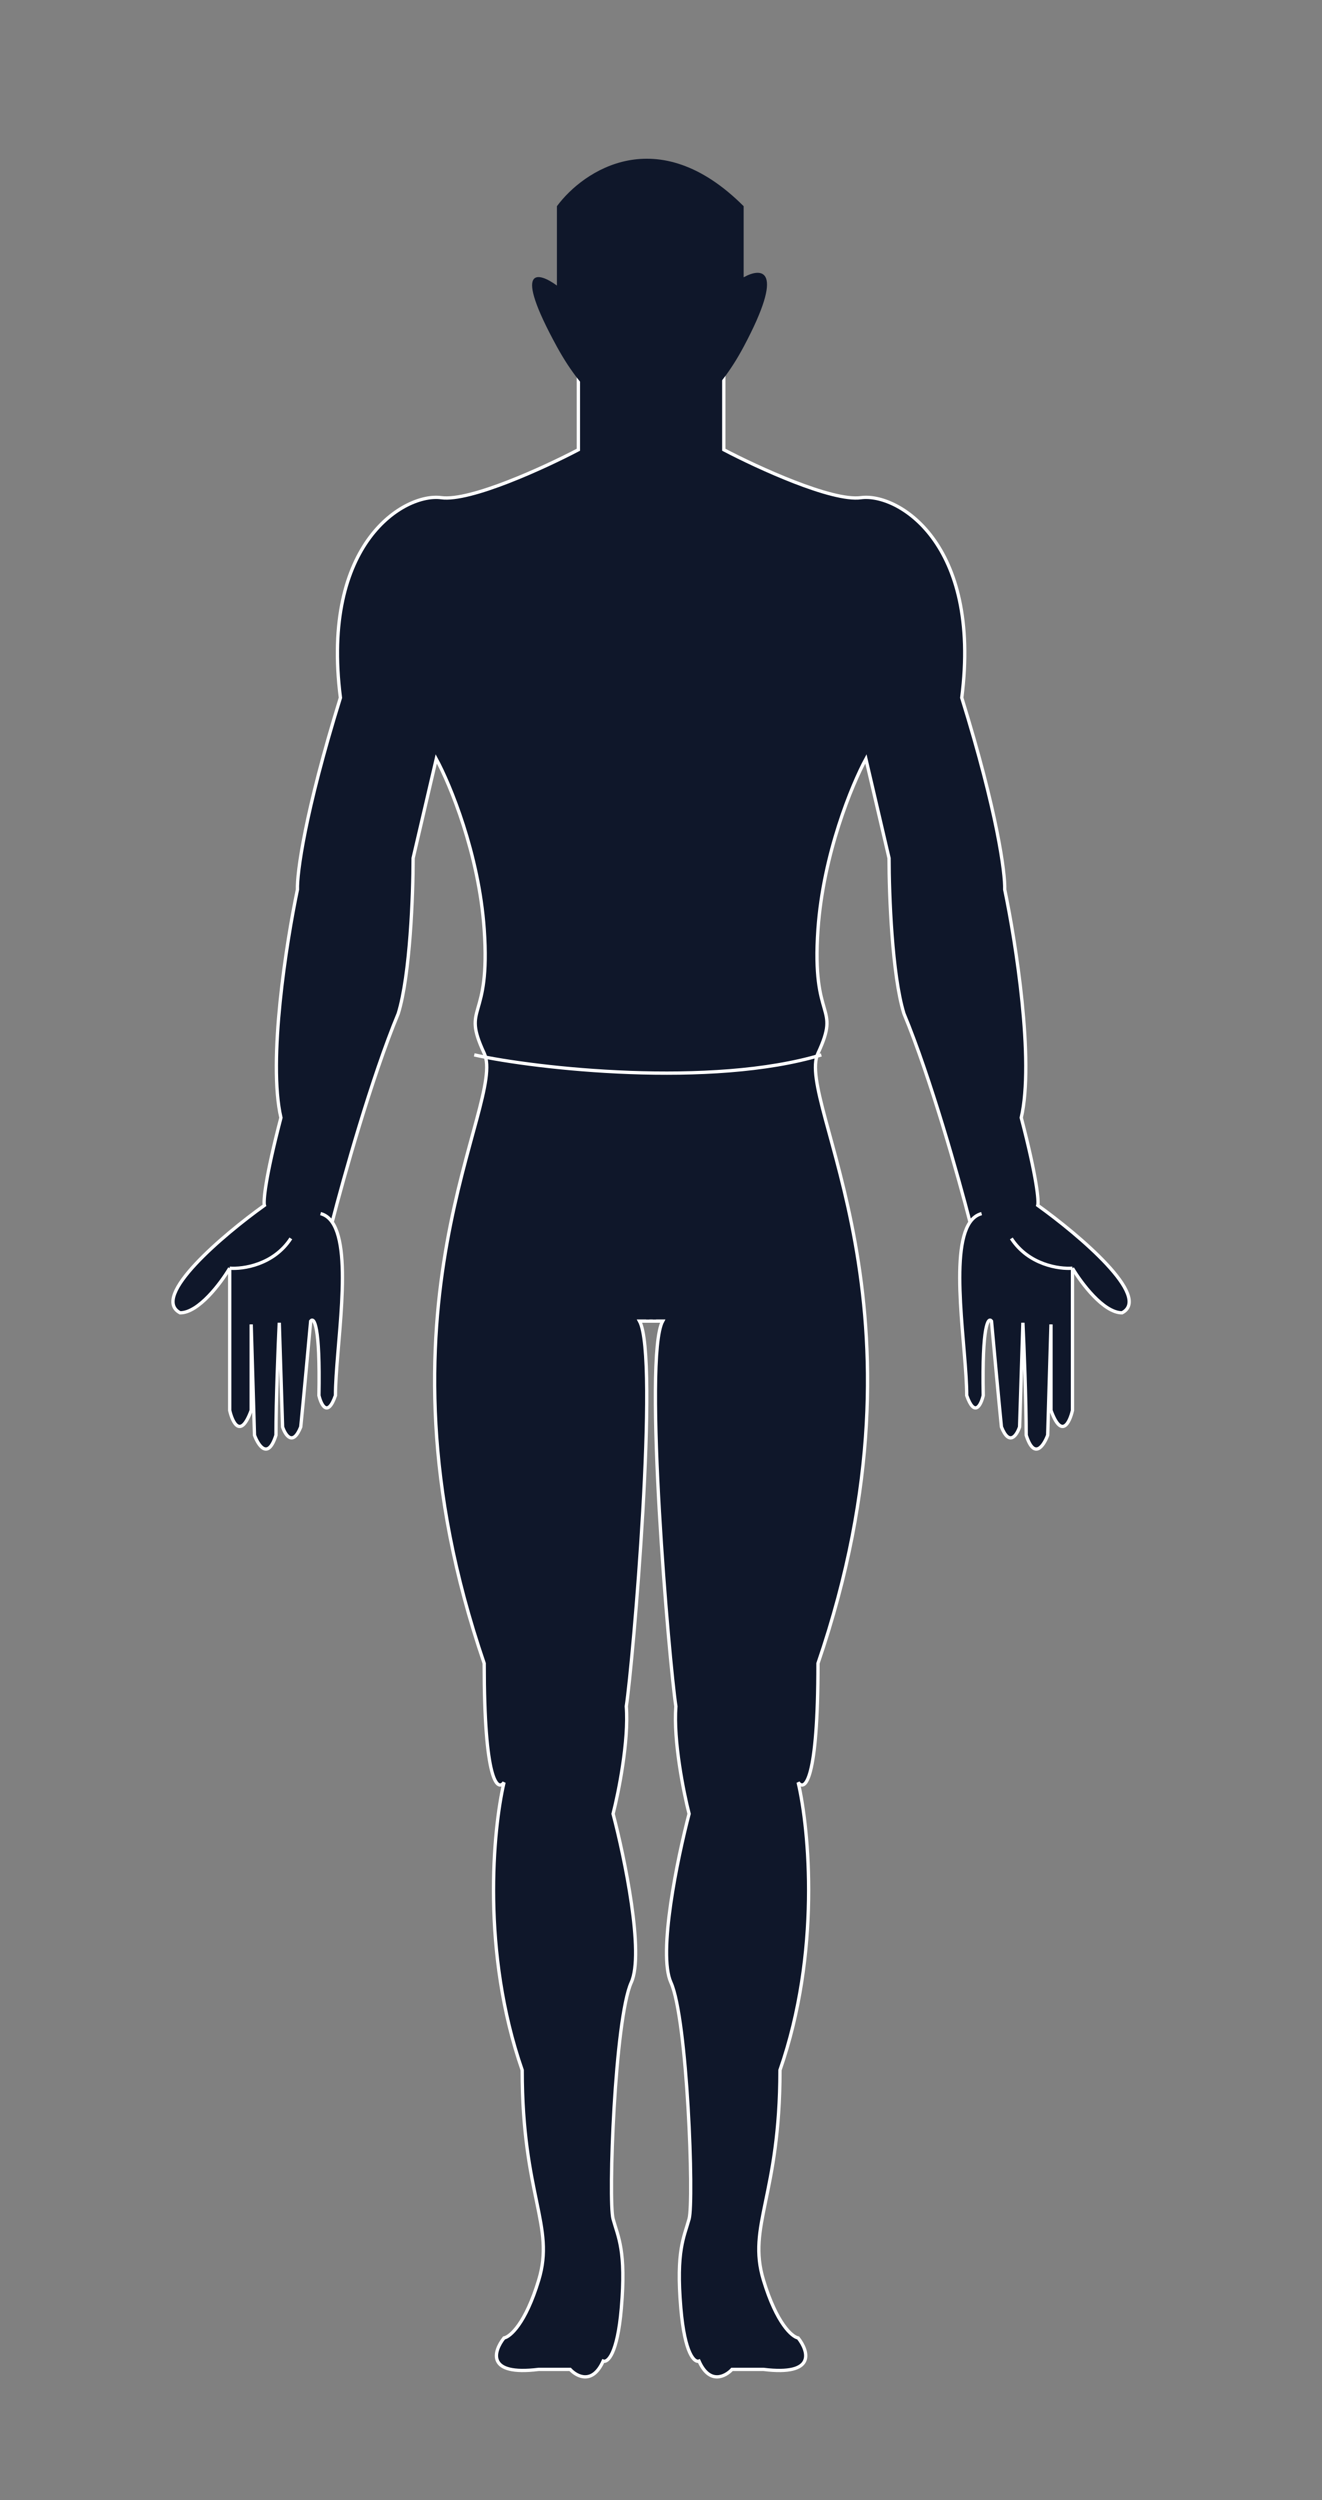 <svg width="400" height="756" viewBox="0 0 400 756" fill="none" xmlns="http://www.w3.org/2000/svg">
<rect x="0" y="0" width="400" height="756" fill="#808080" stroke="none"/>
<path d="M175 136V114L197 126.5V399.5H193.5C199.5 410.5 191.5 503 189.5 516C190.3 526.4 187.167 542 185.5 548.5C189 561.833 195 590.7 191 599.5C186 610.5 184 665.5 185.5 671C187 676.5 189.5 680.5 188 698C186.8 712 183.833 714.5 182.5 714C179.3 721.2 174.5 718.667 172.5 716.5H163C147 718.5 149.333 711 152.5 707C154.333 706.667 159 702.7 163 689.5C168 673 158 664 158 626C145.6 590.4 149.167 553.167 152.5 539C150.5 541.833 146.5 538.6 146.5 503C109.5 395 153.5 333.5 146.5 318.5C139.5 303.5 148.5 309.5 146.5 281C144.9 258.2 136.167 237.167 132 229.5L125 259.5C125 270.333 124.1 294.9 120.5 306.5C112.5 325.7 103.833 356.55 100.5 369.575C106.857 378.703 101.5 408.004 101.5 422C99.1 428.8 97.167 424.833 96.5 422C96.9 400.8 95 398.167 94 399.5C93.333 406.833 91.8 423.5 91 431.5C88.6 437.5 86.333 434 85.5 431.5L84.5 400C84.167 407 83.5 423.6 83.5 434C81.1 441.6 78.167 437.167 77 434L76 400.5V426.5C72.8 435.3 70.333 430.167 69.5 426.5V383.5C66.833 388 60.1 397 54.5 397C45.3 392.2 67.667 373.333 80 364.5C79.667 363.333 80.2 356.4 85 338C81 320.8 86.667 284.833 90 269C89.833 264.167 92.2 245.8 103 211C97 164 122.5 149 133.5 150.5C142.3 151.7 164.833 141.333 175 136Z" fill="#0F172A"/>
<path d="M69.5 383.5C66.833 388 60.1 397 54.5 397C45.3 392.2 67.667 373.333 80 364.5C79.667 363.333 80.2 356.4 85 338C81 320.8 86.667 284.833 90 269C89.833 264.167 92.2 245.8 103 211C97 164 122.5 149 133.5 150.5C142.3 151.7 164.833 141.333 175 136V114L197 126.5V399.5C196.2 399.5 194.333 399.5 193.5 399.5C199.5 410.5 191.5 503 189.5 516C190.3 526.4 187.167 542 185.5 548.5C189 561.833 195 590.7 191 599.5C186 610.5 184 665.5 185.5 671C187 676.5 189.5 680.5 188 698C186.8 712 183.833 714.5 182.5 714C179.3 721.2 174.5 718.667 172.5 716.5C171.667 716.5 168.6 716.5 163 716.5C147 718.5 149.333 711 152.5 707C154.333 706.667 159 702.7 163 689.5C168 673 158 664 158 626C145.6 590.4 149.167 553.167 152.5 539C150.5 541.833 146.5 538.6 146.5 503C109.5 395 153.5 333.5 146.5 318.5C139.5 303.5 148.5 309.5 146.5 281C144.9 258.2 136.167 237.167 132 229.5L125 259.5C125 270.333 124.1 294.9 120.5 306.5C112.5 325.7 103.833 356.55 100.5 369.575M69.5 383.5C73.5 383.833 82.8 382.5 88 374.5M69.5 383.5V426.5C70.333 430.167 72.8 435.3 76 426.5C76 412.1 76 403.167 76 400.5L77 434C78.167 437.167 81.1 441.6 83.5 434C83.5 423.6 84.167 407 84.5 400L85.5 431.5C86.333 434 88.6 437.5 91 431.5C91.8 423.5 93.333 406.833 94 399.5C95 398.167 96.9 400.8 96.5 422C97.167 424.833 99.1 428.8 101.5 422C101.5 408.004 106.857 378.702 100.5 369.575M97 367C98.44 367.376 99.59 368.269 100.5 369.575" stroke="white"/>
<path d="M219 136V114L197 126.5V399.5H200.5C194.5 410.5 202.5 503 204.5 516C203.7 526.4 206.833 542 208.5 548.5C205 561.833 199 590.7 203 599.5C208 610.5 210 665.5 208.5 671C207 676.5 204.5 680.5 206 698C207.2 712 210.167 714.5 211.5 714C214.7 721.2 219.5 718.667 221.5 716.5H231C247 718.5 244.667 711 241.5 707C239.667 706.667 235 702.7 231 689.5C226 673 236 664 236 626C248.4 590.4 244.833 553.167 241.5 539C243.5 541.833 247.5 538.6 247.5 503C284.5 395 240.5 333.5 247.5 318.5C254.5 303.5 245.5 309.5 247.5 281C249.1 258.2 257.833 237.167 262 229.5L269 259.5C269 270.333 269.9 294.9 273.5 306.5C281.5 325.7 290.167 356.55 293.5 369.575C287.143 378.703 292.5 408.004 292.5 422C294.9 428.8 296.833 424.833 297.5 422C297.1 400.8 299 398.167 300 399.5C300.667 406.833 302.2 423.5 303 431.5C305.4 437.5 307.667 434 308.5 431.5L309.5 400C309.833 407 310.5 423.6 310.5 434C312.9 441.6 315.833 437.167 317 434L318 400.5V426.5C321.2 435.3 323.667 430.167 324.5 426.5V383.5C327.167 388 333.9 397 339.5 397C348.7 392.2 326.333 373.333 314 364.5C314.333 363.333 313.8 356.4 309 338C313 320.8 307.333 284.833 304 269C304.167 264.167 301.8 245.8 291 211C297 164 271.5 149 260.5 150.5C251.7 151.7 229.167 141.333 219 136Z" fill="#0F172A"/>
<path d="M324.5 383.5C327.167 388 333.9 397 339.5 397C348.7 392.2 326.333 373.333 314 364.5C314.333 363.333 313.8 356.4 309 338C313 320.8 307.333 284.833 304 269C304.167 264.167 301.8 245.8 291 211C297 164 271.5 149 260.5 150.5C251.7 151.7 229.167 141.333 219 136V114L197 126.5V399.5C197.8 399.5 199.667 399.5 200.5 399.5C194.5 410.5 202.5 503 204.5 516C203.7 526.4 206.833 542 208.5 548.5C205 561.833 199 590.7 203 599.5C208 610.5 210 665.5 208.5 671C207 676.5 204.5 680.5 206 698C207.2 712 210.167 714.5 211.5 714C214.7 721.2 219.5 718.667 221.5 716.5C222.333 716.5 225.4 716.5 231 716.5C247 718.5 244.667 711 241.5 707C239.667 706.667 235 702.7 231 689.5C226 673 236 664 236 626C248.4 590.4 244.833 553.167 241.5 539C243.5 541.833 247.5 538.6 247.5 503C284.5 395 240.5 333.5 247.5 318.5C254.5 303.5 245.5 309.5 247.5 281C249.1 258.2 257.833 237.167 262 229.5L269 259.5C269 270.333 269.9 294.9 273.5 306.5C281.5 325.7 290.167 356.55 293.5 369.575M324.5 383.5C320.5 383.833 311.2 382.5 306 374.5M324.5 383.5V426.5C323.667 430.167 321.2 435.3 318 426.5C318 412.1 318 403.167 318 400.5L317 434C315.833 437.167 312.9 441.6 310.5 434C310.5 423.6 309.833 407 309.5 400L308.5 431.5C307.667 434 305.4 437.5 303 431.5C302.2 423.5 300.667 406.833 300 399.5C299 398.167 297.1 400.8 297.5 422C296.833 424.833 294.9 428.8 292.5 422C292.5 408.004 287.143 378.702 293.5 369.575M297 367C295.56 367.376 294.41 368.269 293.5 369.575" stroke="white"/>
<path d="M225.009 62.356C199.009 36.356 176.509 51.523 168.509 62.356V86.356C162.843 82.189 154.909 80.056 168.509 104.856C185.509 135.856 209.009 134.856 225.009 104.856C237.809 80.856 230.343 80.856 225.009 83.856V62.356Z" fill="#0F172A"/>
<path d="M197 399V122" stroke="#0F172A" stroke-width="3"/>
<path d="M143.5 319C162.167 323.167 215.3 329 248.5 319" stroke="white"/>
</svg>
